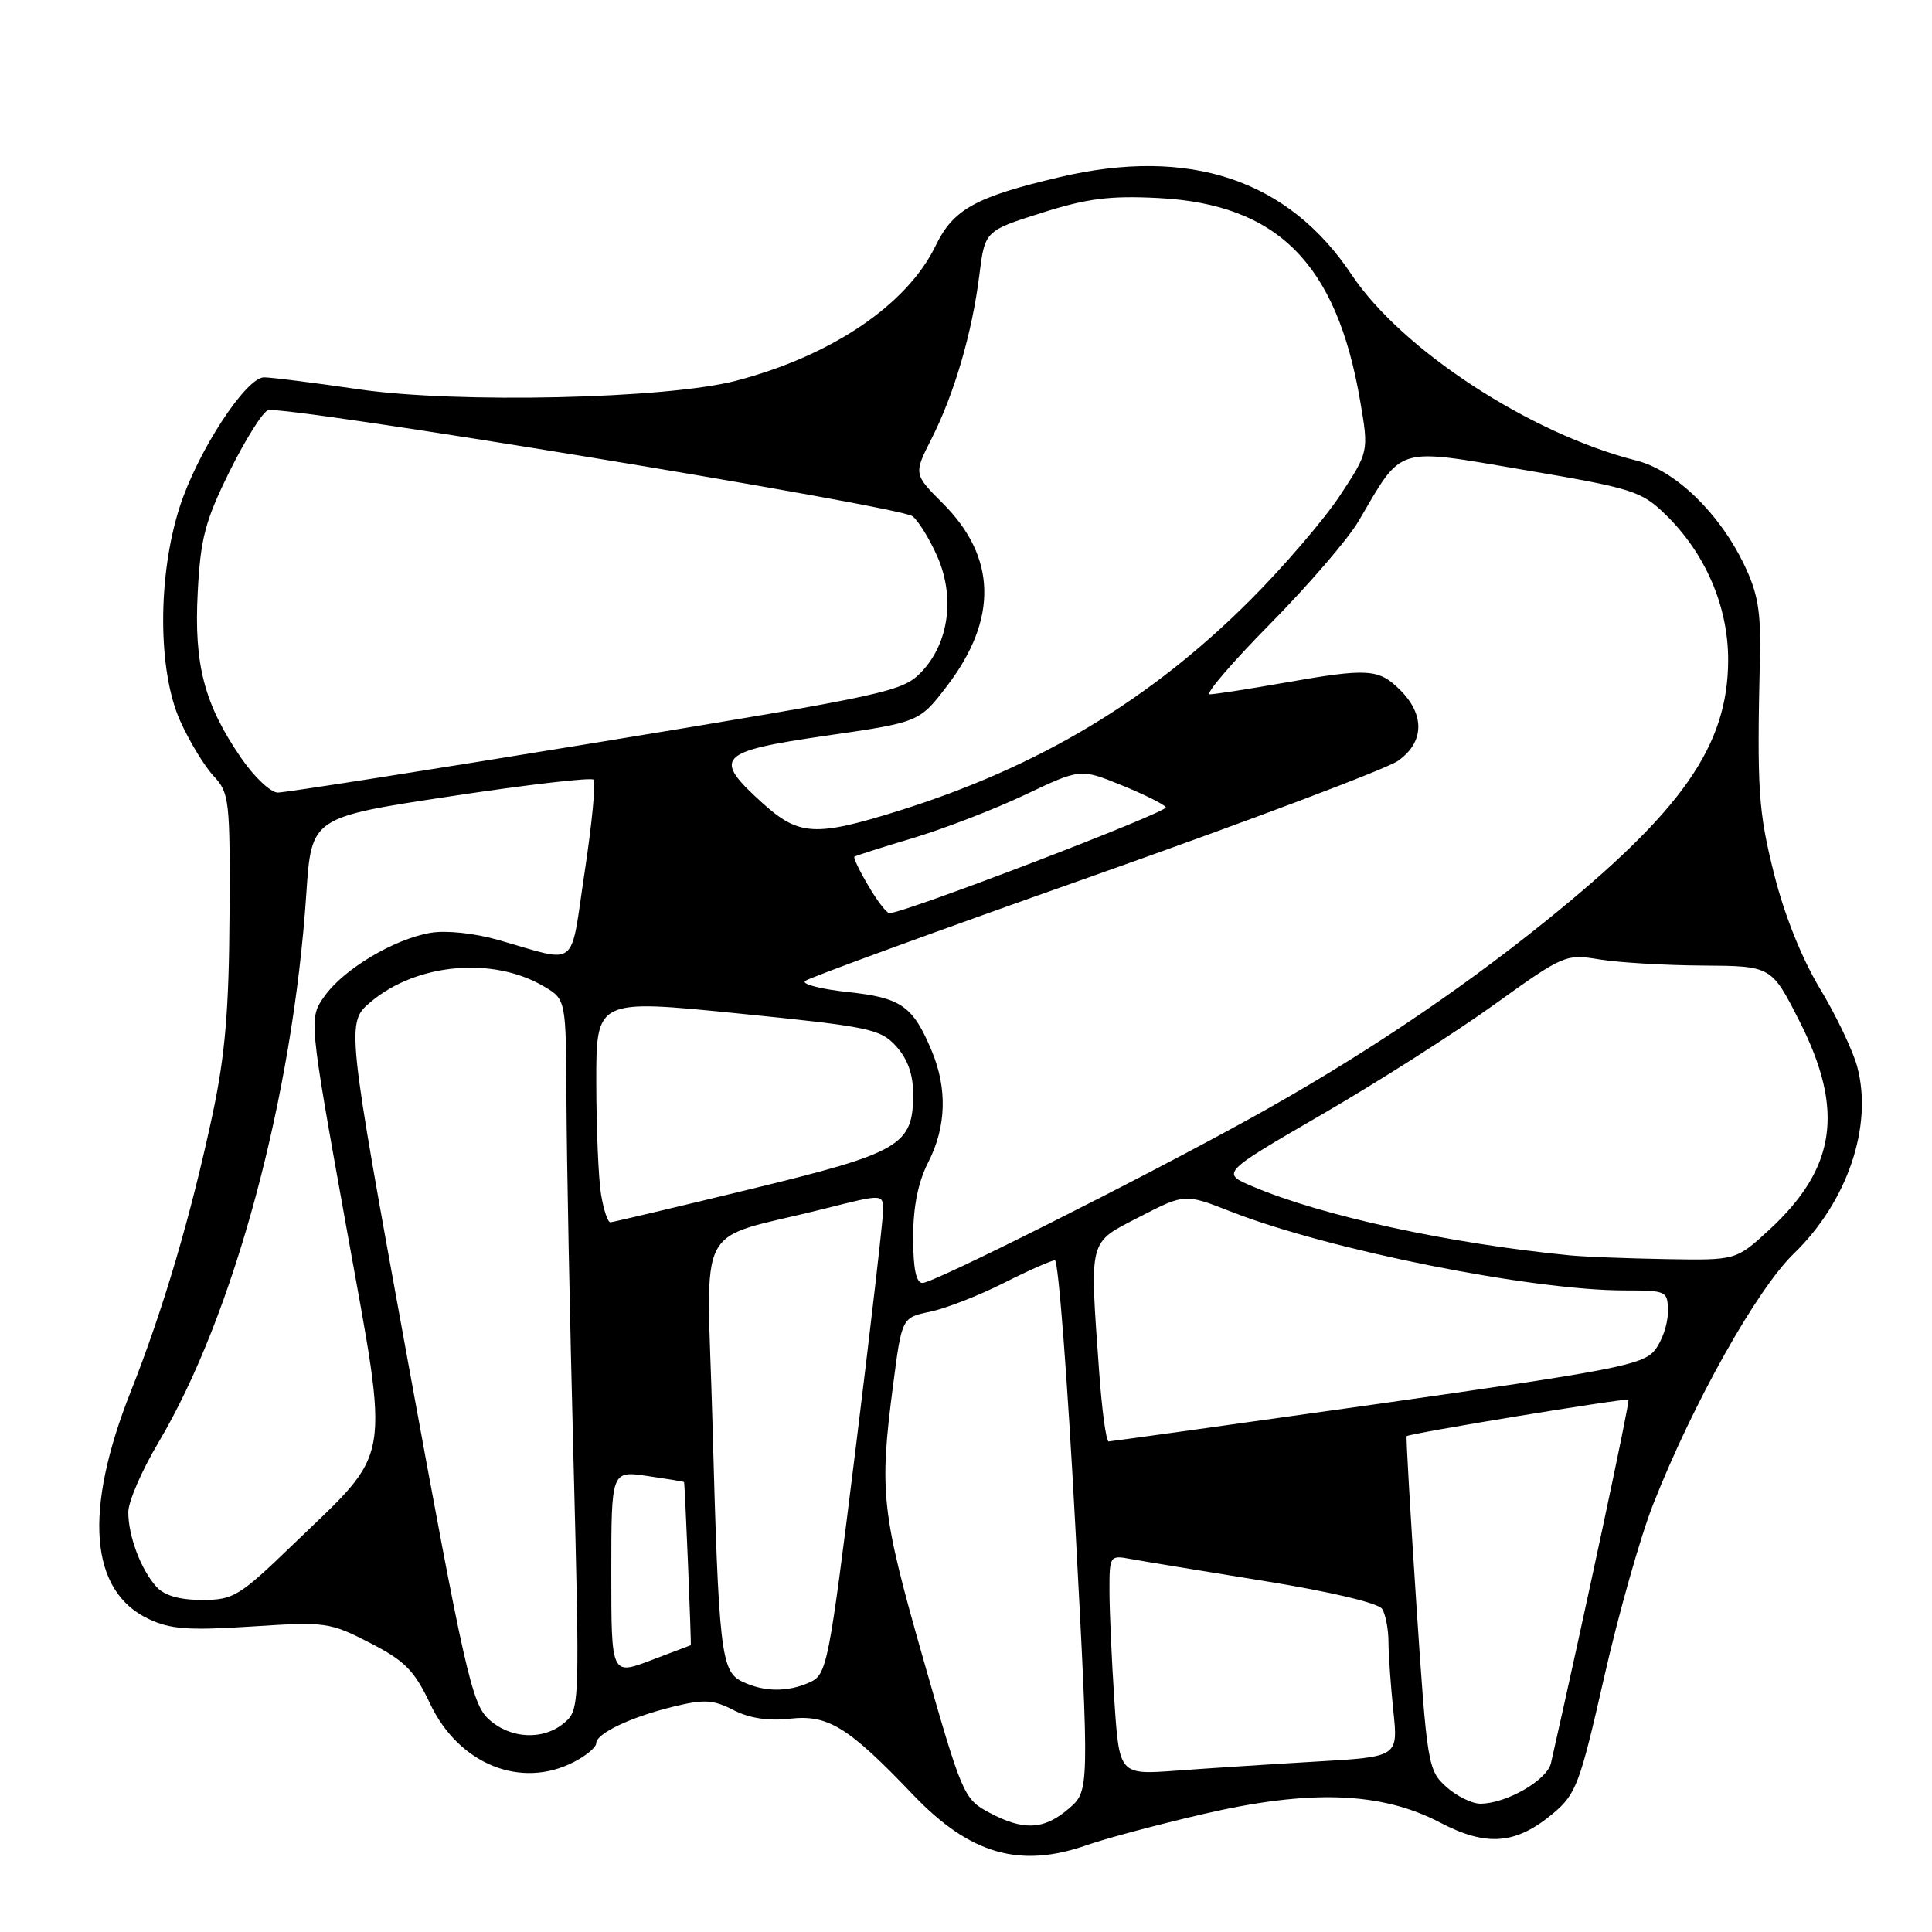 <?xml version="1.0" encoding="UTF-8" standalone="no"?>
<!DOCTYPE svg PUBLIC "-//W3C//DTD SVG 1.1//EN" "http://www.w3.org/Graphics/SVG/1.1/DTD/svg11.dtd" >
<svg xmlns="http://www.w3.org/2000/svg" xmlns:xlink="http://www.w3.org/1999/xlink" version="1.1" viewBox="0 0 256 256">
 <g >
 <path fill="currentColor"
d=" M 144.10 244.46 C 146.49 243.62 153.41 241.77 159.48 240.36 C 173.59 237.08 183.02 237.42 190.82 241.50 C 197.01 244.74 200.90 244.41 205.85 240.24 C 208.85 237.71 209.36 236.32 212.55 222.28 C 214.44 213.91 217.38 203.56 219.07 199.28 C 224.36 185.87 232.80 170.84 237.70 166.10 C 244.81 159.22 248.20 149.19 246.09 141.33 C 245.51 139.19 243.29 134.53 241.14 130.97 C 238.72 126.95 236.42 121.19 235.06 115.75 C 232.98 107.43 232.80 104.69 233.20 87.00 C 233.34 80.99 232.92 78.56 231.08 74.76 C 227.77 67.91 221.96 62.32 216.80 61.02 C 202.75 57.47 185.74 46.36 179.10 36.40 C 170.69 23.78 157.60 19.41 140.37 23.48 C 129.24 26.10 126.31 27.72 123.96 32.59 C 120.18 40.39 110.16 47.16 97.50 50.46 C 88.33 52.85 60.56 53.48 47.58 51.59 C 41.57 50.71 35.90 50.00 34.99 50.00 C 32.58 50.00 26.14 59.90 23.80 67.21 C 20.87 76.33 20.90 88.89 23.86 95.49 C 25.09 98.23 27.09 101.53 28.30 102.82 C 30.39 105.05 30.50 106.00 30.41 121.34 C 30.34 133.82 29.83 139.80 28.18 147.59 C 25.29 161.14 21.65 173.47 17.31 184.43 C 11.05 200.22 11.88 210.82 19.67 214.51 C 22.57 215.89 24.96 216.06 33.34 215.52 C 43.15 214.88 43.69 214.95 49.00 217.68 C 53.64 220.06 54.89 221.32 57.00 225.77 C 60.80 233.78 69.02 237.11 76.05 233.47 C 77.67 232.64 79.00 231.52 79.00 231.00 C 79.00 229.69 83.57 227.52 89.26 226.13 C 93.29 225.14 94.52 225.22 97.18 226.59 C 99.27 227.67 101.79 228.06 104.64 227.74 C 109.72 227.16 112.39 228.81 121.00 237.83 C 128.54 245.72 135.15 247.62 144.10 244.46 Z  M 131.04 240.16 C 127.71 238.38 127.47 237.82 122.36 219.91 C 116.78 200.36 116.49 197.73 118.34 183.54 C 119.50 174.59 119.50 174.59 123.25 173.81 C 125.31 173.38 129.68 171.68 132.97 170.02 C 136.25 168.36 139.32 167.00 139.78 167.00 C 140.24 167.00 141.45 182.82 142.48 202.15 C 144.35 237.30 144.35 237.30 141.62 239.65 C 138.33 242.48 135.61 242.61 131.04 240.16 Z  M 191.62 236.75 C 189.21 234.57 189.08 233.81 187.67 212.50 C 186.87 200.40 186.29 190.41 186.39 190.30 C 186.70 189.94 215.50 185.20 215.78 185.47 C 216.00 185.67 209.84 214.50 205.51 233.63 C 204.99 235.89 199.58 239.00 196.15 239.00 C 195.03 239.00 192.99 237.99 191.62 236.75 Z  M 147.66 225.34 C 147.30 219.93 147.01 213.37 147.01 210.78 C 147.00 206.16 147.07 206.06 149.75 206.56 C 151.26 206.84 159.21 208.15 167.40 209.47 C 176.25 210.90 182.65 212.41 183.14 213.19 C 183.60 213.91 183.98 215.90 183.98 217.60 C 183.99 219.31 184.28 223.43 184.63 226.75 C 185.26 232.79 185.26 232.79 174.38 233.42 C 168.40 233.77 160.08 234.31 155.91 234.62 C 148.31 235.18 148.31 235.18 147.66 225.34 Z  M 64.70 227.75 C 62.52 225.71 61.51 221.22 54.07 180.50 C 45.86 135.50 45.86 135.50 49.17 132.72 C 55.26 127.62 65.36 126.73 72.08 130.71 C 75.00 132.43 75.00 132.43 75.06 145.97 C 75.09 153.41 75.50 174.57 75.98 193.00 C 76.83 225.99 76.81 226.53 74.81 228.25 C 72.01 230.66 67.58 230.44 64.70 227.75 Z  M 98.33 222.81 C 95.52 221.46 95.23 218.85 94.40 188.32 C 93.66 160.90 91.72 164.58 109.25 160.16 C 117.00 158.20 117.00 158.20 117.02 160.35 C 117.02 161.53 115.37 175.85 113.35 192.17 C 109.80 220.79 109.58 221.87 107.29 222.92 C 104.37 224.24 101.21 224.21 98.33 222.81 Z  M 81.00 208.43 C 81.00 194.88 81.00 194.88 85.75 195.57 C 88.36 195.95 90.56 196.31 90.64 196.38 C 90.75 196.47 91.63 218.00 91.53 218.00 C 91.51 218.00 89.14 218.90 86.25 220.00 C 81.00 221.99 81.00 221.99 81.00 208.43 Z  M 20.72 210.25 C 18.67 207.98 17.00 203.54 17.00 200.36 C 17.00 198.98 18.79 194.84 20.98 191.16 C 31.00 174.29 38.80 145.34 40.59 118.40 C 41.27 108.30 41.27 108.30 59.66 105.52 C 69.78 103.98 78.33 102.99 78.65 103.31 C 78.97 103.64 78.44 109.14 77.47 115.54 C 75.49 128.65 76.81 127.62 66.02 124.55 C 62.82 123.64 59.08 123.25 57.02 123.61 C 52.18 124.45 45.56 128.41 43.02 131.97 C 40.91 134.93 40.91 134.93 45.89 162.59 C 51.66 194.67 52.15 191.80 38.73 204.75 C 31.69 211.54 30.93 212.00 26.76 212.00 C 23.79 212.00 21.78 211.42 20.72 210.25 Z  M 145.65 181.85 C 144.37 163.89 144.14 164.78 151.00 161.24 C 157.00 158.15 157.00 158.15 163.15 160.56 C 176.04 165.61 202.85 170.98 215.25 170.99 C 220.92 171.00 221.00 171.04 221.00 173.89 C 221.00 175.48 220.21 177.75 219.25 178.93 C 217.68 180.86 213.81 181.60 182.50 186.04 C 163.25 188.76 147.23 190.99 146.90 191.00 C 146.57 191.00 146.01 186.88 145.65 181.85 Z  M 121.00 163.96 C 121.00 159.89 121.65 156.64 123.00 154.00 C 125.39 149.31 125.55 144.26 123.46 139.25 C 120.97 133.29 119.42 132.20 112.33 131.45 C 108.77 131.06 106.22 130.41 106.67 129.99 C 107.13 129.58 124.38 123.28 145.00 116.00 C 165.62 108.71 183.74 101.88 185.25 100.81 C 188.72 98.36 188.83 94.74 185.55 91.45 C 182.68 88.59 181.34 88.50 170.00 90.50 C 165.32 91.32 160.96 92.00 160.30 92.00 C 159.64 92.00 163.24 87.80 168.30 82.67 C 173.36 77.54 178.62 71.43 180.00 69.08 C 185.93 58.97 184.73 59.34 201.97 62.27 C 216.31 64.70 217.47 65.07 220.65 68.14 C 225.96 73.29 229.00 80.33 228.99 87.45 C 228.97 98.83 222.90 107.50 204.64 122.19 C 192.87 131.67 179.64 140.49 165.50 148.29 C 150.82 156.39 123.70 170.00 122.25 170.00 C 121.39 170.00 121.00 168.14 121.00 163.96 Z  M 208.00 166.34 C 191.99 164.77 175.18 161.12 165.96 157.20 C 161.79 155.43 161.79 155.43 175.14 147.68 C 182.49 143.42 192.75 136.88 197.94 133.15 C 207.21 126.49 207.46 126.39 211.94 127.13 C 214.45 127.54 220.60 127.91 225.61 127.94 C 234.73 128.00 234.73 128.00 238.45 135.33 C 244.42 147.10 243.30 154.78 234.43 162.96 C 230.04 167.00 230.04 167.00 220.77 166.84 C 215.67 166.75 209.93 166.53 208.00 166.34 Z  M 79.64 158.25 C 79.30 156.19 79.02 149.53 79.01 143.45 C 79.00 132.40 79.00 132.40 97.75 134.28 C 115.23 136.04 116.65 136.33 118.75 138.64 C 120.26 140.30 121.00 142.37 121.00 144.94 C 121.00 151.77 119.39 152.72 99.46 157.56 C 89.58 159.96 81.22 161.94 80.88 161.96 C 80.54 161.98 79.98 160.31 79.64 158.25 Z  M 115.06 117.37 C 113.88 115.38 113.05 113.64 113.21 113.52 C 113.37 113.39 116.87 112.27 121.00 111.04 C 125.12 109.80 131.79 107.23 135.83 105.31 C 143.16 101.83 143.16 101.83 148.60 104.04 C 151.59 105.25 154.24 106.57 154.48 106.97 C 154.86 107.58 119.78 121.02 117.85 121.00 C 117.49 121.00 116.23 119.37 115.06 117.37 Z  M 101.00 106.38 C 94.35 100.37 95.11 99.57 109.41 97.49 C 121.82 95.70 121.82 95.70 125.52 90.85 C 132.25 82.01 132.06 73.82 124.93 66.70 C 121.06 62.82 121.06 62.82 123.44 58.12 C 126.45 52.18 128.81 44.11 129.76 36.50 C 130.50 30.59 130.50 30.59 138.00 28.21 C 144.05 26.29 147.04 25.91 153.50 26.24 C 169.29 27.06 177.10 34.90 180.22 53.08 C 181.38 59.85 181.38 59.85 177.54 65.68 C 175.42 68.88 170.05 75.14 165.60 79.58 C 152.38 92.78 137.66 101.60 119.20 107.40 C 108.02 110.90 105.87 110.78 101.00 106.38 Z  M 31.97 100.46 C 27.07 93.34 25.69 88.08 26.20 78.48 C 26.57 71.33 27.18 69.02 30.40 62.50 C 32.48 58.30 34.77 54.64 35.50 54.36 C 37.40 53.63 119.22 67.08 120.91 68.40 C 121.69 69.00 123.16 71.39 124.18 73.69 C 126.57 79.08 125.74 85.22 122.10 89.03 C 119.61 91.64 117.79 92.04 79.00 98.40 C 56.73 102.05 37.73 105.03 36.80 105.02 C 35.86 105.01 33.69 102.96 31.97 100.46 Z "/>
</g>
</svg>